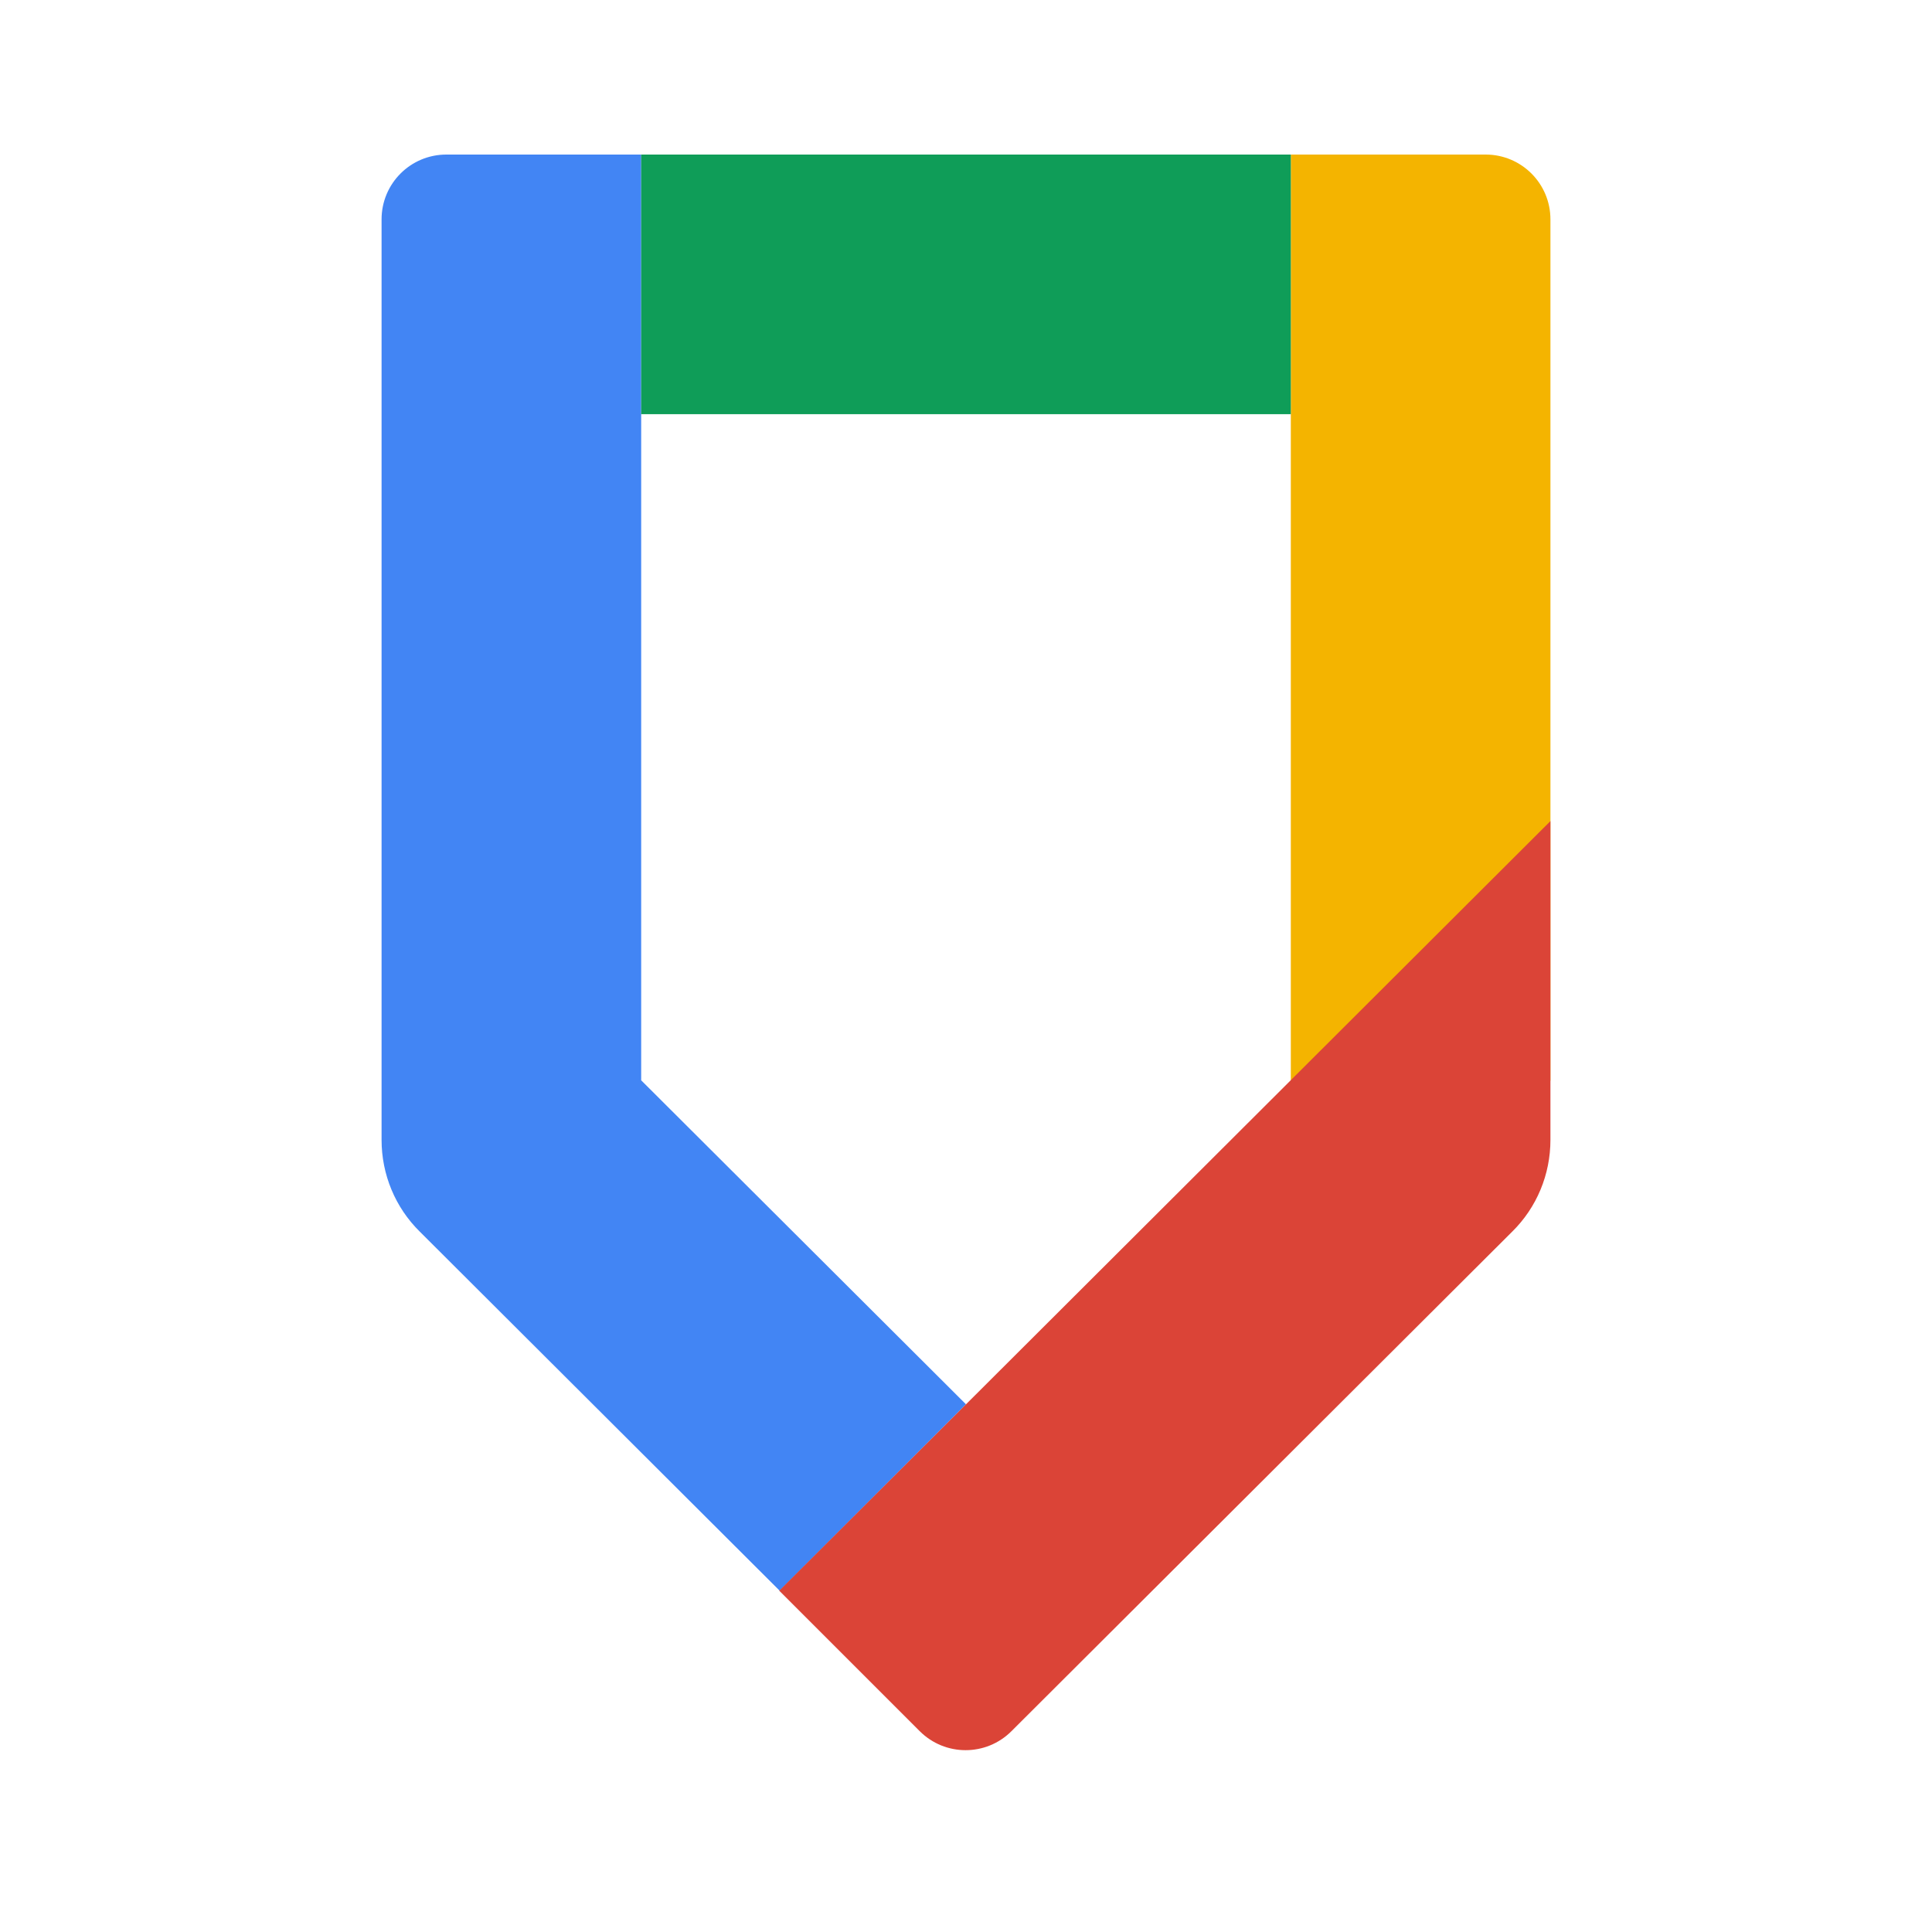 <?xml version="1.0" encoding="UTF-8"?>
<svg id="Layer_2" data-name="Layer 2" xmlns="http://www.w3.org/2000/svg" viewBox="0 0 48 48">
  <defs>
    <style>
      .cls-1 {
        fill: none;
      }

      .cls-1, .cls-2, .cls-3, .cls-4, .cls-5 {
        stroke-width: 0px;
      }

      .cls-2 {
        fill: #f4b400;
      }

      .cls-3 {
        fill: #0f9d58;
      }

      .cls-4 {
        fill: #4285f4;
      }

      .cls-5 {
        fill: #db4437;
      }
    </style>
  </defs>
  <g id="Layer_1-2" data-name="Layer 1">
    <g>
      <rect class="cls-1" width="48" height="48"/>
      <path class="cls-2" d="M32.07,3.84h4.84c.89,0,1.61.72,1.61,1.61v21.4h-6.45V3.84h0Z"/>
      <path class="cls-4" d="M15.93,26.85V10.3h0V3.84h-4.84c-.89,0-1.61.72-1.61,1.61v22.87c0,.86.34,1.68.95,2.28l8.94,8.92,4.63-4.63-8.07-8.05Z"/>
      <rect class="cls-3" x="15.93" y="3.84" width="16.14" height="6.45"/>
      <path class="cls-5" d="M38.52,20.41v7.91c0,.86-.34,1.68-.95,2.28l-12.44,12.41c-.63.63-1.65.63-2.28,0l-3.49-3.49,19.16-19.12Z"/>
    </g>
  </g>
</svg>